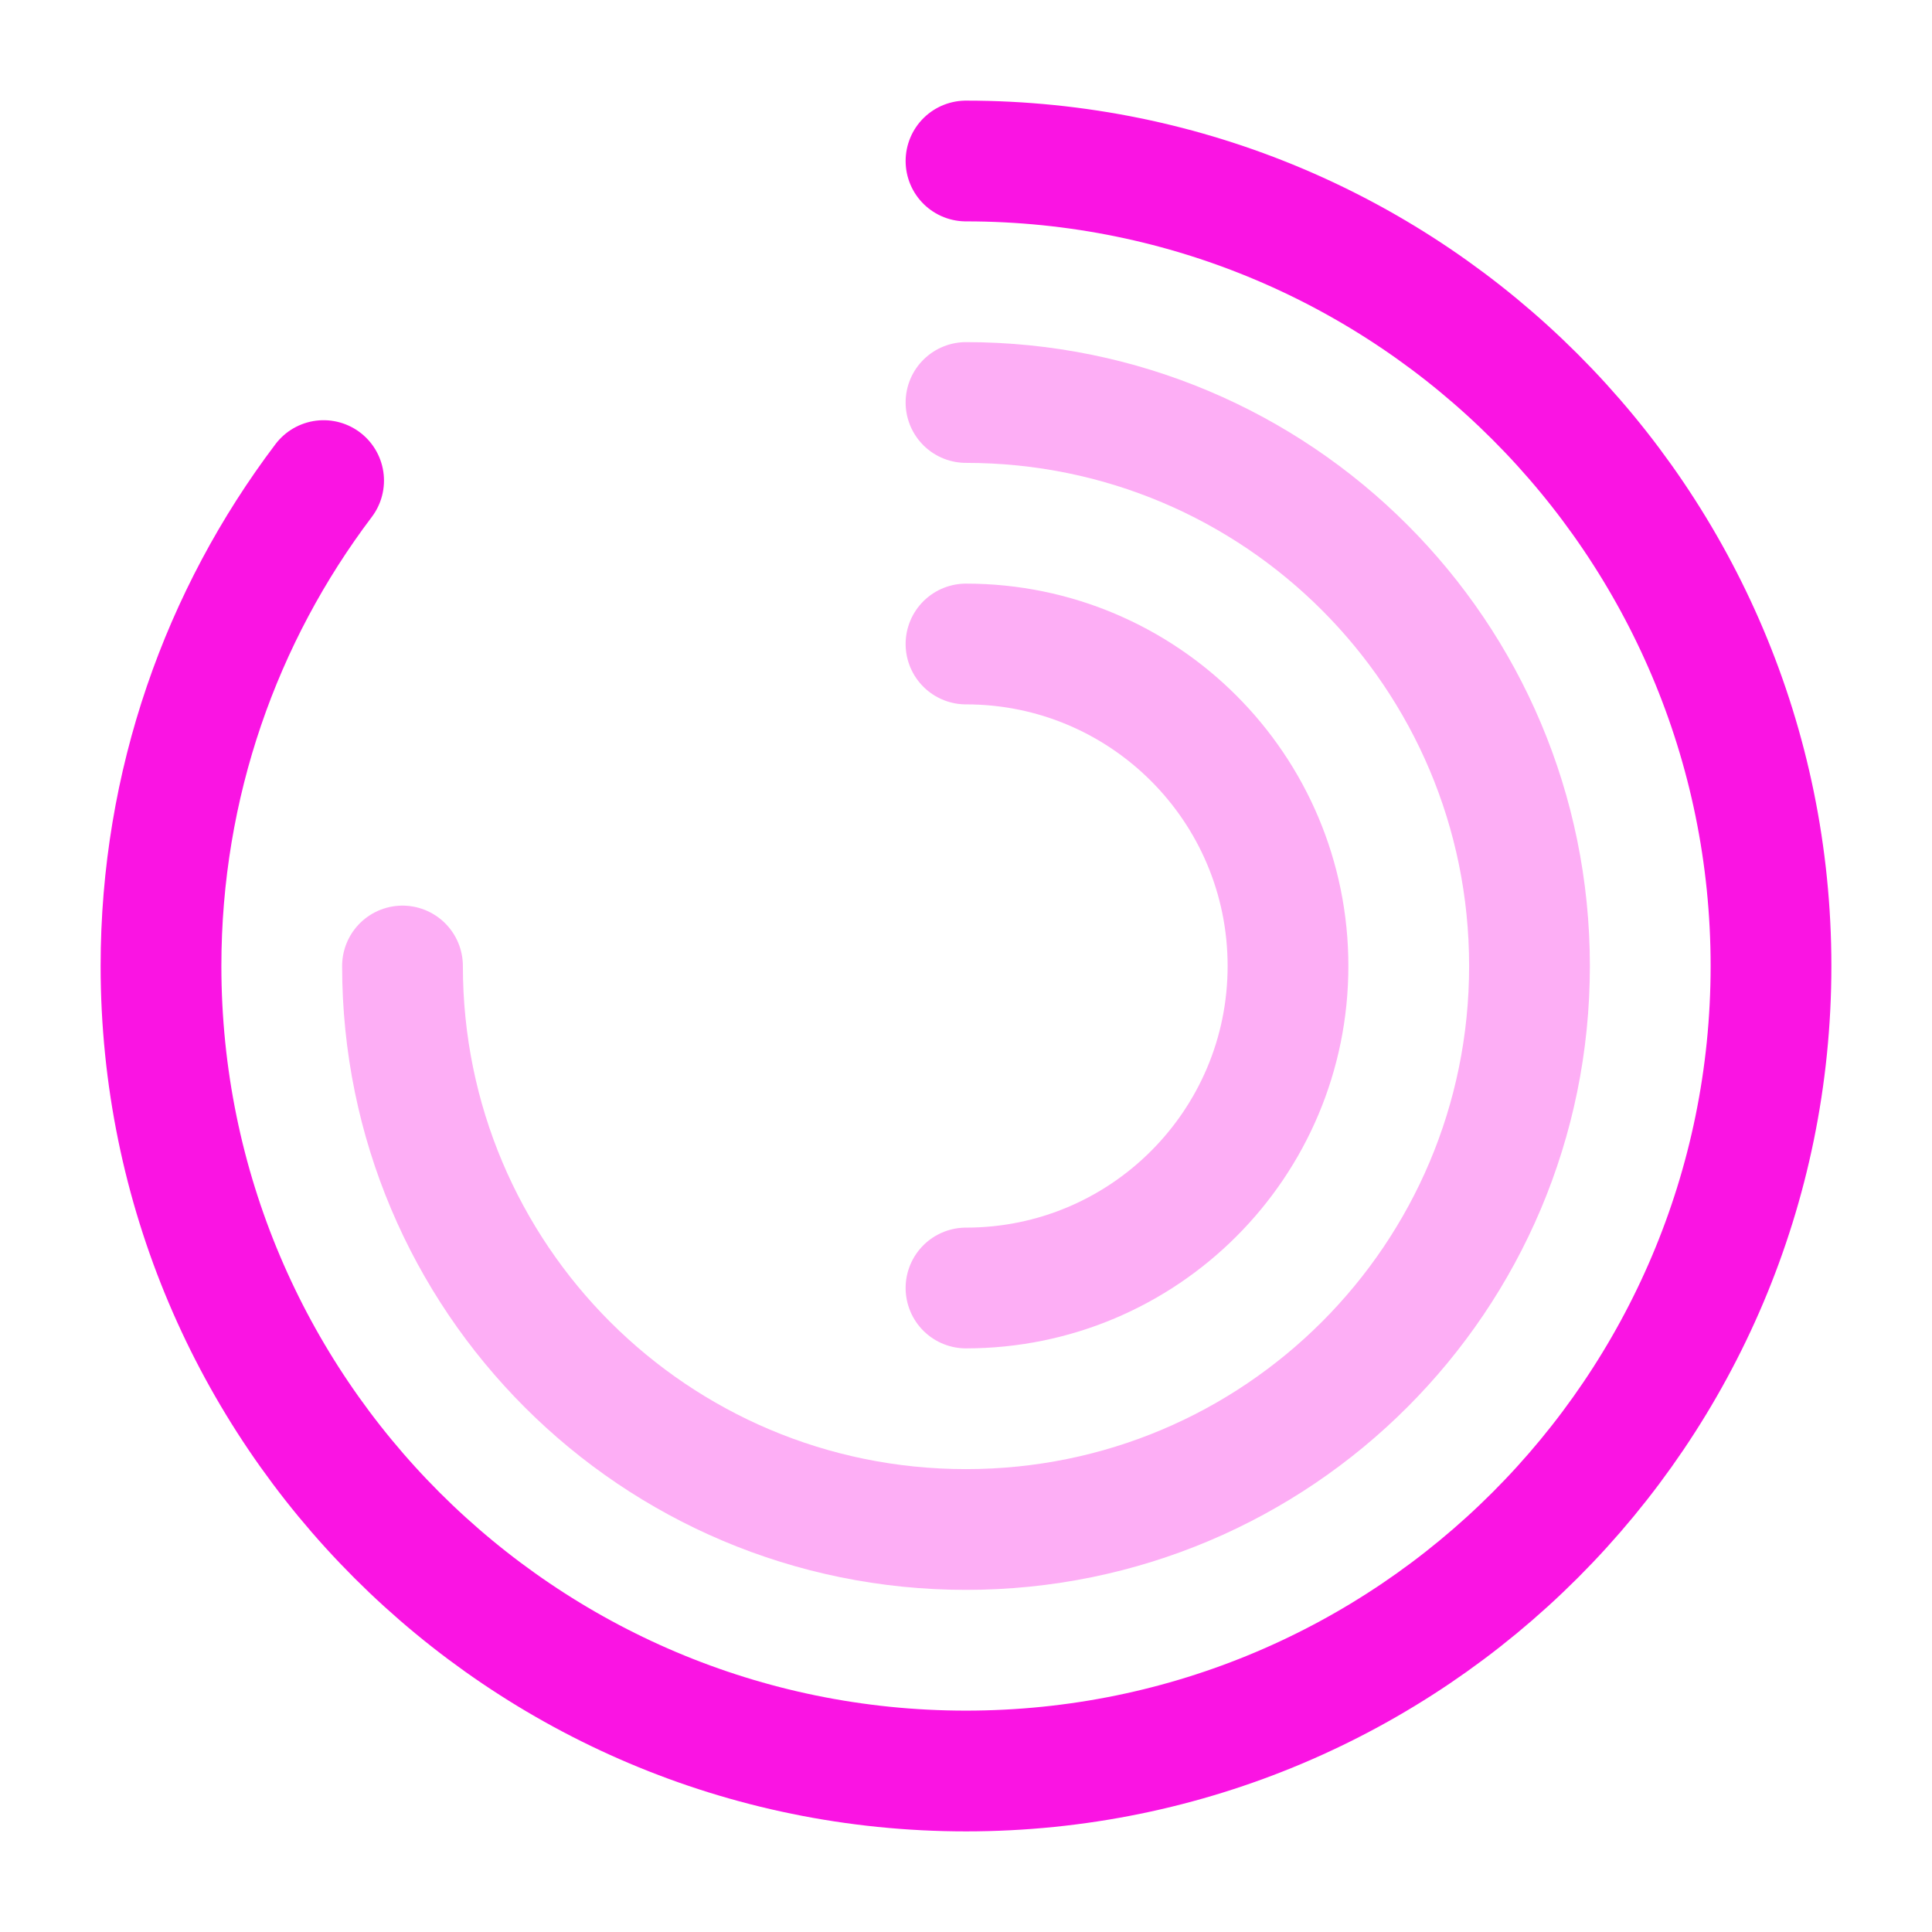 <svg width="24" height="24" viewBox="0 0 24 24" fill="none" xmlns="http://www.w3.org/2000/svg">
<g id="vuesax/twotone/chart">
<g id="chart">
<path id="Vector" d="M4.02 5.97C2.75 7.65 2 9.74 2 12C2 17.52 6.48 22 12 22C17.52 22 22 17.52 22 12C22 6.48 17.52 2 12 2" stroke="#FA14E3" stroke-width="1.5" stroke-linecap="round" stroke-linejoin="round"/>
<path id="Vector_2" opacity="0.34" d="M5 12C5 15.87 8.13 19 12 19C15.87 19 19 15.87 19 12C19 8.13 15.87 5 12 5" stroke="#FA14E3" stroke-width="1.5" stroke-linecap="round" stroke-linejoin="round"/>
<path id="Vector_3" opacity="0.34" d="M12 16C14.21 16 16 14.21 16 12C16 9.79 14.21 8 12 8" stroke="#FA14E3" stroke-width="1.5" stroke-linecap="round" stroke-linejoin="round"/>
</g>
</g>
</svg>
